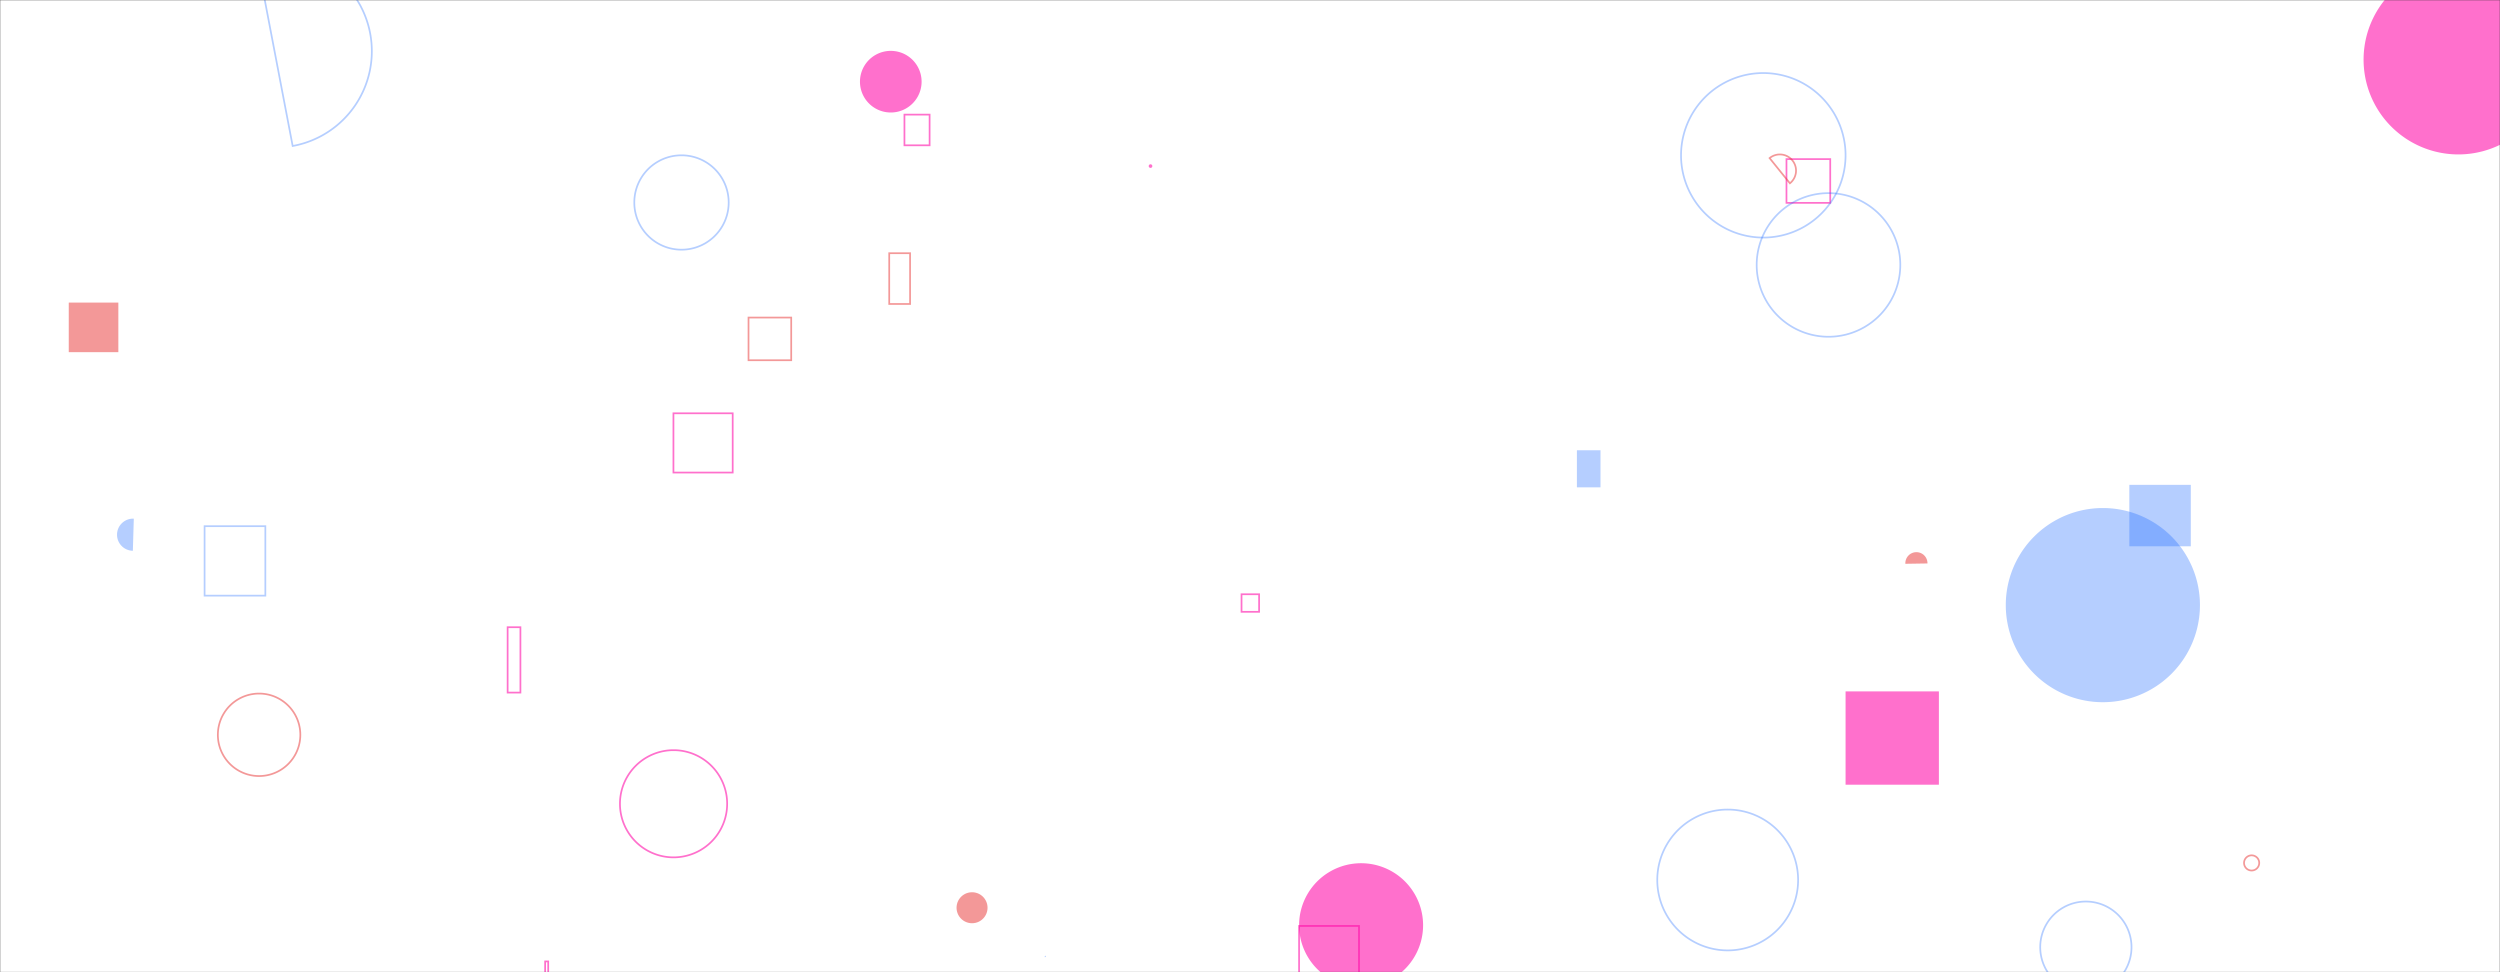 <svg xmlns="http://www.w3.org/2000/svg" version="1.1" xmlns:xlink="http://www.w3.org/1999/xlink" xmlns:svgjs="http://svgjs.dev/svgjs" width="1440" height="560" preserveAspectRatio="none" viewBox="0 0 1440 560"><rect x="0" y="0" width="1440" height="560" fill="#333333" stroke="none"/><g mask="url(&quot;#SvgjsMask1028&quot;)" fill="none"><rect width="1440" height="560" x="0" y="0" fill="rgba(255, 255, 255, 1)"></rect><path d="M1029.01 91.64L1054.22 91.64L1054.22 116.85L1029.01 116.85z" stroke="rgba(255, 0, 165, 0.56)"></path><path d="M357.1 462.97 a30.87 30.87 0 1 0 61.74 0 a30.87 30.87 0 1 0 -61.74 0z" stroke="rgba(255, 0, 165, 0.56)"></path><path d="M601.59 551.17a0.51 0.51 0 1 0 0.7-0.74z" fill="rgba(31, 106, 255, 0.33)"></path><path d="M314 553.78L315.77 553.78L315.77 582.95L314 582.95z" stroke="rgba(255, 0, 165, 0.56)"></path><path d="M1110.22 324.55a6.37 6.37 0 1 0-12.73 0.2z" fill="rgba(231, 54, 53, 0.51)"></path><path d="M495.34 47.05 a17.75 17.75 0 1 0 35.5 0 a17.75 17.75 0 1 0 -35.5 0z" fill="rgba(255, 0, 165, 0.56)"></path><path d="M715.12 342.29L725.24 342.29L725.24 352.41L715.12 352.41z" stroke="rgba(255, 0, 165, 0.56)"></path><path d="M431.15 182.91L455.74 182.91L455.74 207.5L431.15 207.5z" stroke="rgba(231, 54, 53, 0.51)"></path><path d="M292.39 361.28L299.76 361.28L299.76 398.93L292.39 398.93z" stroke="rgba(255, 0, 165, 0.56)"></path><path d="M748.28 532.93 a35.71 35.71 0 1 0 71.42 0 a35.71 35.71 0 1 0 -71.42 0z" fill="rgba(255, 0, 165, 0.56)"></path><path d="M968.28 89.46 a47.38 47.38 0 1 0 94.76 0 a47.38 47.38 0 1 0 -94.76 0z" stroke="rgba(31, 106, 255, 0.33)"></path><path d="M168.58 84.09a55.48 55.48 0 1 0-20.84-108.98z" stroke="rgba(31, 106, 255, 0.33)"></path><path d="M387.9 238.06L422.03 238.06L422.03 272.19L387.9 272.19z" stroke="rgba(255, 0, 165, 0.56)"></path><path d="M39.61 174.29L68.17 174.29L68.17 202.85L39.61 202.85z" fill="rgba(231, 54, 53, 0.51)"></path><path d="M550.98 522.86 a8.92 8.92 0 1 0 17.84 0 a8.92 8.92 0 1 0 -17.84 0z" fill="rgba(231, 54, 53, 0.51)"></path><path d="M117.84 303.08L152.84 303.08L152.84 343.09L117.84 343.09z" stroke="rgba(31, 106, 255, 0.33)"></path><path d="M954.59 506.87 a40.56 40.56 0 1 0 81.12 0 a40.56 40.56 0 1 0 -81.12 0z" stroke="rgba(31, 106, 255, 0.33)"></path><path d="M1011.85 152.61 a41.36 41.36 0 1 0 82.72 0 a41.36 41.36 0 1 0 -82.72 0z" stroke="rgba(31, 106, 255, 0.33)"></path><path d="M1226.5 279.27L1261.9 279.27L1261.9 314.67L1226.5 314.67z" fill="rgba(31, 106, 255, 0.33)"></path><path d="M1063.05 398.24L1116.8 398.24L1116.8 451.99L1063.05 451.99z" fill="rgba(255, 0, 165, 0.56)"></path><path d="M512.2 145.85L524.21 145.85L524.21 175.09L512.2 175.09z" stroke="rgba(231, 54, 53, 0.51)"></path><path d="M125.49 423.25 a23.75 23.75 0 1 0 47.5 0 a23.75 23.75 0 1 0 -47.5 0z" stroke="rgba(231, 54, 53, 0.51)"></path><path d="M1175.17 545.58 a26.29 26.29 0 1 0 52.58 0 a26.29 26.29 0 1 0 -52.58 0z" stroke="rgba(31, 106, 255, 0.33)"></path><path d="M365.36 116.64 a27.18 27.18 0 1 0 54.36 0 a27.18 27.18 0 1 0 -54.36 0z" stroke="rgba(31, 106, 255, 0.33)"></path><path d="M1292.57 497.05 a4.37 4.37 0 1 0 8.74 0 a4.37 4.37 0 1 0 -8.74 0z" stroke="rgba(231, 54, 53, 0.51)"></path><path d="M77.07 298.75a9.25 9.25 0 1 0-0.54 18.49z" fill="rgba(31, 106, 255, 0.33)"></path><path d="M1361.42 34.35 a54.6 54.6 0 1 0 109.2 0 a54.6 54.6 0 1 0 -109.2 0z" fill="rgba(255, 0, 165, 0.56)"></path><path d="M1030.99 105.58a9.32 9.32 0 1 0-11.7-14.51z" stroke="rgba(231, 54, 53, 0.51)"></path><path d="M908.3 259.35L921.89 259.35L921.89 280.71L908.3 280.71z" fill="rgba(31, 106, 255, 0.33)"></path><path d="M1155.33 348.55 a55.92 55.92 0 1 0 111.84 0 a55.92 55.92 0 1 0 -111.84 0z" fill="rgba(31, 106, 255, 0.33)"></path><path d="M661.66 95.67 a1.04 1.04 0 1 0 2.08 0 a1.04 1.04 0 1 0 -2.08 0z" fill="rgba(255, 0, 165, 0.56)"></path><path d="M748.27 533.35L782.79 533.35L782.79 567.87L748.27 567.87z" stroke="rgba(255, 0, 165, 0.56)"></path><path d="M520.96 66.02L535.45 66.02L535.45 83.7L520.96 83.7z" stroke="rgba(255, 0, 165, 0.56)"></path></g><defs><mask id="SvgjsMask1028"><rect width="1440" height="560" fill="#ffffff"></rect></mask></defs></svg>